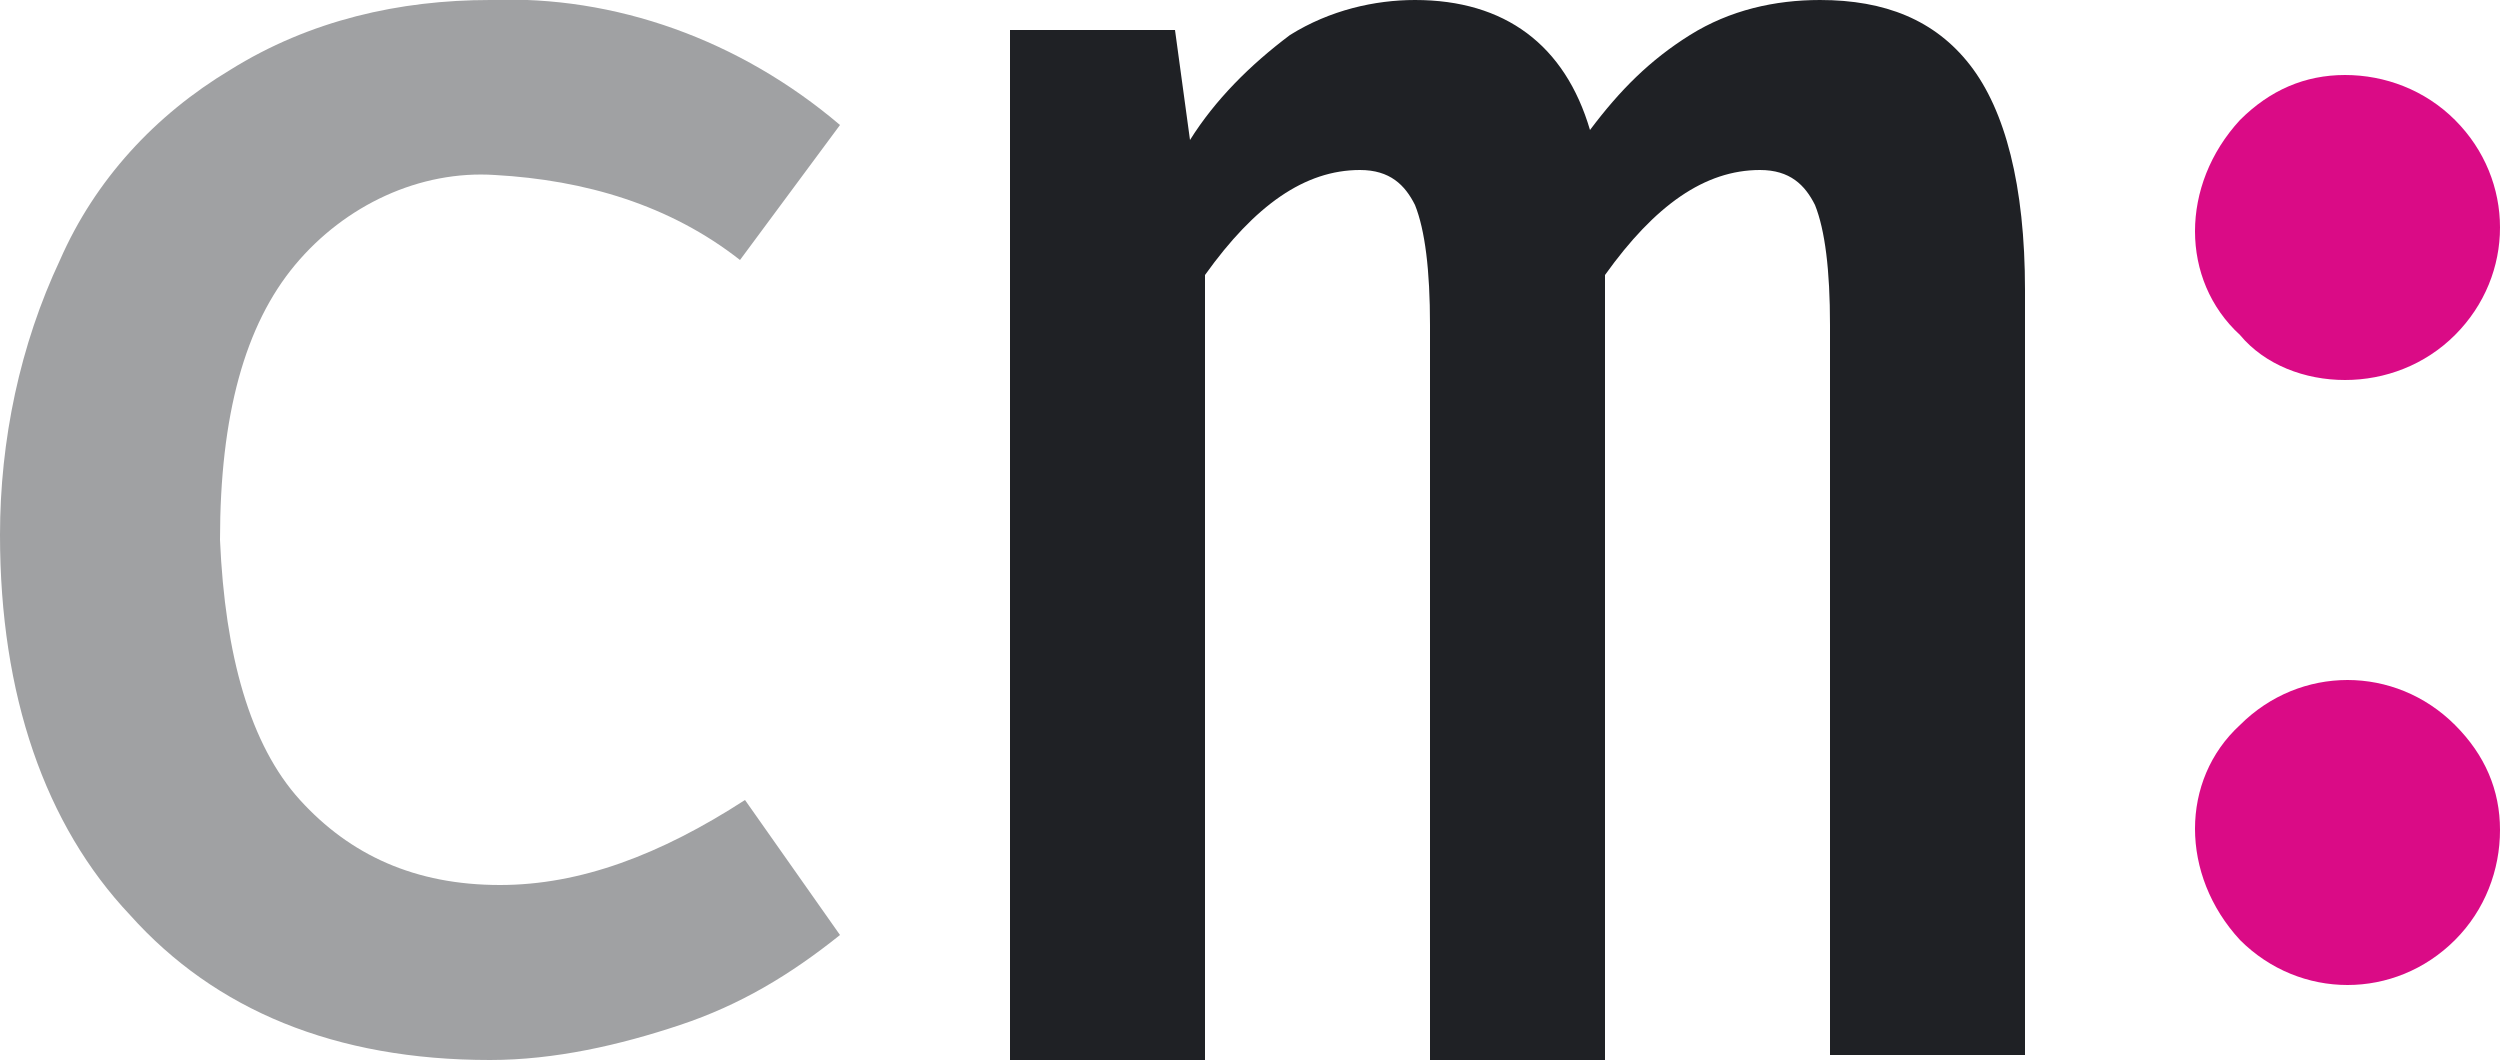 <?xml version="1.0" encoding="utf-8"?>
<!-- Generator: Adobe Illustrator 21.0.0, SVG Export Plug-In . SVG Version: 6.00 Build 0)  -->
<svg version="1.1" id="Layer_1" xmlns="http://www.w3.org/2000/svg" xmlns:xlink="http://www.w3.org/1999/xlink" x="0px" y="0px"
	 viewBox="0 0 50 21.2" style="enable-background:new 0 0 50 21.2;" xml:space="preserve">
<style type="text/css">
	.st0{fill:#A0A1A3;}
	.st1{fill:#DA0B86;}
	.st2{fill:#1F2125;}
</style>
<title>nav-logo</title>
<g>
	<path class="st0" d="M14.9,16l1.9,2.7c-1,0.8-2,1.4-3.2,1.8s-2.5,0.7-3.8,0.7c-3.1,0-5.5-1-7.2-2.9C0.9,16.5,0,13.9,0,10.7
		c0-1.9,0.4-3.8,1.2-5.5c0.7-1.6,1.9-2.9,3.4-3.8C6.2,0.4,8,0,9.8,0c2.5-0.1,5,0.8,7,2.5l-2,2.7c-1.4-1.1-3.1-1.6-4.9-1.7
		c-1.5-0.1-3,0.6-4,1.8s-1.5,3-1.5,5.5C4.5,13.1,5,14.9,6,16s2.3,1.7,4,1.7C11.6,17.7,13.2,17.1,14.9,16z"/>
	<path class="st1" d="M44.8,2.4c0.6-0.6,1.3-0.9,2.1-0.9s1.6,0.3,2.2,0.9c1.2,1.2,1.2,3.1,0,4.3c-0.6,0.6-1.4,0.9-2.2,0.9
		s-1.6-0.3-2.1-0.9C43.6,5.6,43.6,3.7,44.8,2.4C44.8,2.5,44.8,2.4,44.8,2.4z M44.8,14.5c1.2-1.2,3.1-1.2,4.3,0
		c0.6,0.6,0.9,1.3,0.9,2.1c0,0.8-0.3,1.6-0.9,2.2c-1.2,1.2-3.1,1.2-4.3,0C43.6,17.5,43.6,15.6,44.8,14.5z"/>
	<path class="st2" d="M39.4,1.3c0.7,0.9,1.1,2.4,1.1,4.5v15.3h-3.9V6.5c0-1.1-0.1-1.9-0.3-2.4c-0.2-0.4-0.5-0.7-1.1-0.7
		c-1.1,0-2.1,0.7-3.1,2.1v15.7h-3.5V6.5c0-1.1-0.1-1.9-0.3-2.4c-0.2-0.4-0.5-0.7-1.1-0.7c-1.1,0-2.1,0.7-3.1,2.1v15.7h-3.9V0.6h3.3
		l0.3,2.2c0.5-0.8,1.2-1.5,2-2.1C26.6,0.2,27.5,0,28.3,0c1.8,0,3,0.9,3.5,2.6c0.6-0.8,1.2-1.4,2-1.9S35.5,0,36.4,0
		C37.7,0,38.7,0.4,39.4,1.3z"/>
</g>
</svg>
